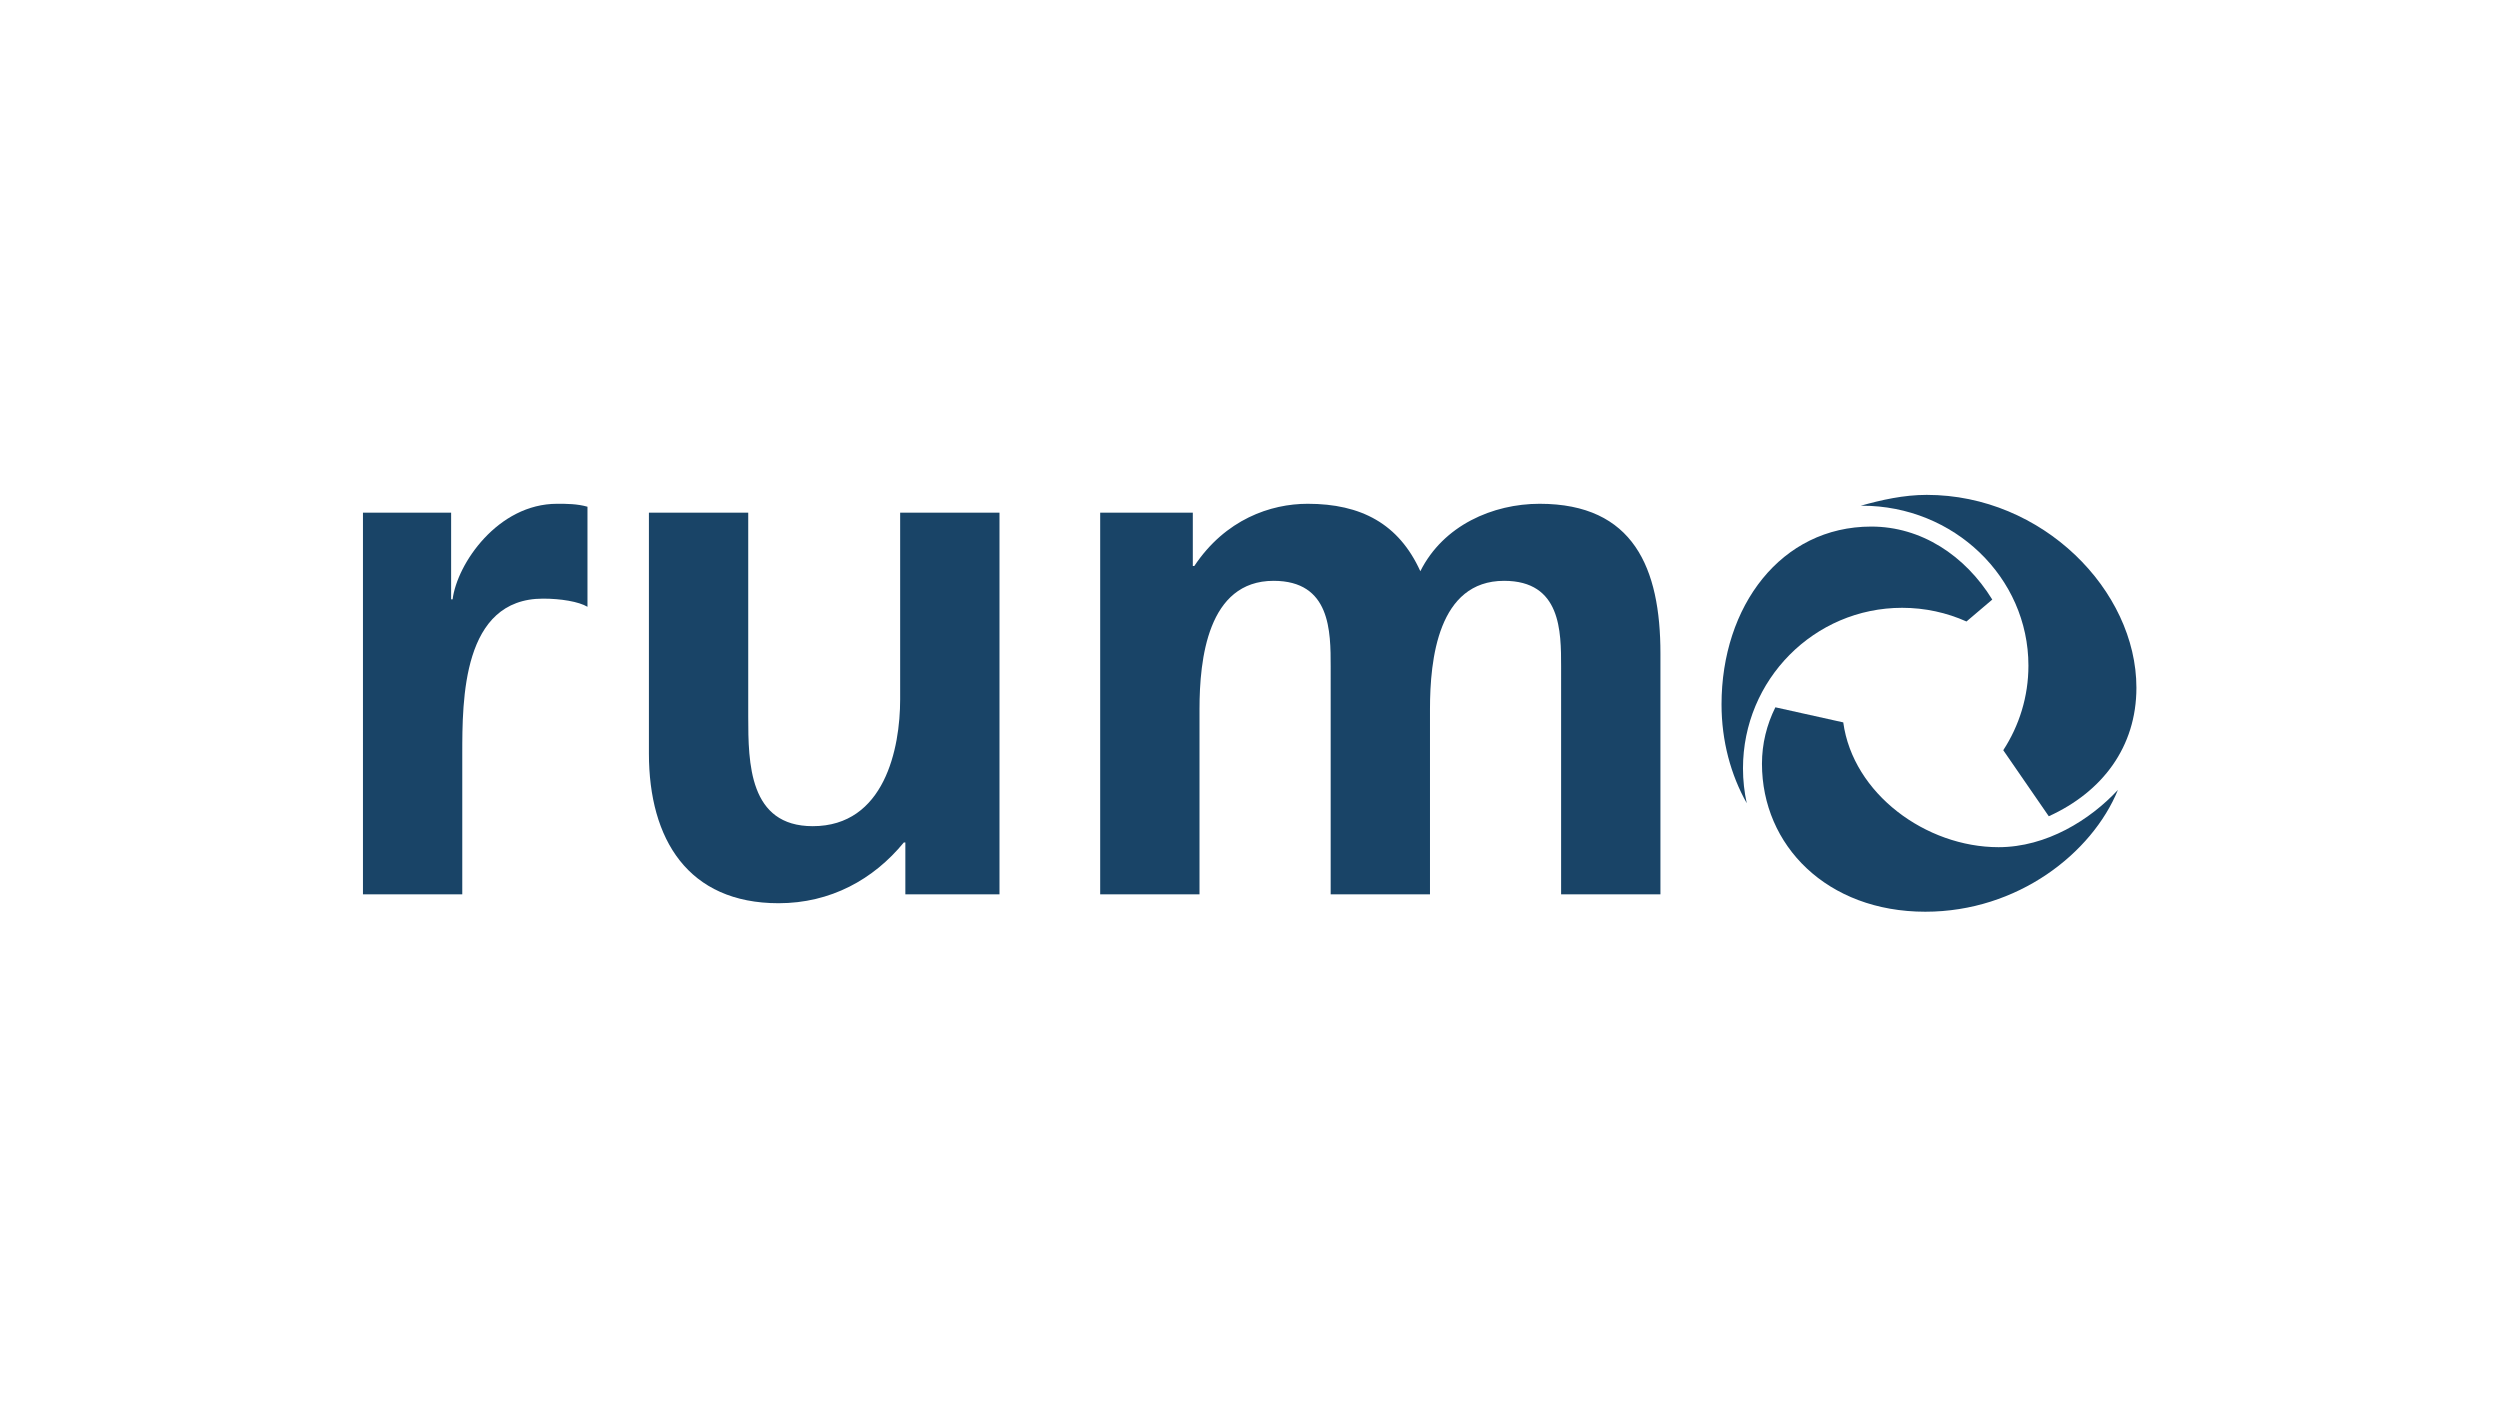 <?xml version="1.0" encoding="UTF-8" standalone="no"?>
<svg
   xmlns:dc="http://purl.org/dc/elements/1.1/"
   xmlns:cc="http://creativecommons.org/ns#"
   xmlns:rdf="http://www.w3.org/1999/02/22-rdf-syntax-ns#"
   xmlns:svg="http://www.w3.org/2000/svg"
   xmlns="http://www.w3.org/2000/svg"
   viewBox="0 0 2560 1440"
   height="1440"
   width="2560"
   xml:space="preserve"
   id="svg2"
   version="1.1"><defs
     id="defs6"><clipPath
       id="clipPath18"
       clipPathUnits="userSpaceOnUse"><path
         id="path16"
         d="M 0,1080 H 1920 V 0 H 0 Z" /></clipPath></defs><g
     transform="matrix(1.333,0,0,-1.333,0,1440)"
     id="g10"><g
       id="g12"><g
         clip-path="url(#clipPath18)"
         id="g14"><g
           transform="translate(278.824,393.238)"
           id="g20"><path
             id="path22"
             style="fill:#194467;fill-opacity:1;fill-rule:evenodd;stroke:none"
             d="m 0,0 h 76.29 v 107.619 c 0,42.124 0,119.548 62.032,119.548 13.699,0 27.342,-2.262 34.149,-6.261 v 76.86 c -7.969,2.261 -15.898,2.261 -23.321,2.261 -45.541,0 -76.859,-46.088 -80.282,-73.419 h -1.139 v 66.578 l -67.729,0 z" /></g><g
           transform="translate(767.8,686.423)"
           id="g24"><path
             id="path26"
             style="fill:#194467;fill-opacity:1;fill-rule:evenodd;stroke:none"
             d="m 0,0 h -76.307 v -143.443 c 0,-37.59 -11.945,-97.372 -67.17,-97.372 -48.954,0 -49.541,48.406 -49.541,84.281 V 0 h -76.29 v -185.009 c 0,-66.02 30.162,-114.991 99.611,-114.991 39.874,0 72.895,18.217 96.233,46.687 h 1.15 v -39.873 H 0 Z" /></g><g
           transform="translate(845.155,393.238)"
           id="g28"><path
             id="path30"
             style="fill:#194467;fill-opacity:1;fill-rule:evenodd;stroke:none"
             d="m 0,0 h 76.296 v 142.35 c 0,38.13 6.243,98.493 56.894,98.493 43.867,0 43.867,-38.712 43.867,-66.065 V 0 h 76.29 v 142.35 c 0,38.13 6.231,98.493 56.923,98.493 43.804,0 43.804,-38.712 43.804,-66.065 V 0 h 76.307 v 185.031 c 0,65.468 -20.535,114.996 -92.81,114.996 -35.875,0 -74,-16.519 -91.635,-51.813 -16.531,36.462 -45.559,51.813 -86.549,51.813 -28.452,0 -63.194,-11.933 -87.095,-47.808 h -1.14 v 40.967 H 0 Z" /></g><g
           transform="translate(1530.449,619.688)"
           id="g32"><path
             id="path34"
             style="fill:#194467;fill-opacity:1;fill-rule:evenodd;stroke:none"
             d="m 0,0 -19.817,-16.836 c -15.111,6.758 -31.829,10.506 -49.418,10.506 -67.522,0 -122.266,-55.216 -122.266,-123.329 0,-9.193 1.003,-18.164 2.892,-26.781 -12.233,21.705 -19.374,47.808 -19.374,75.888 0,75.462 45.67,136.624 115.065,136.624 C -54.744,56.072 -20.909,33.998 0,0" /></g><g
           transform="translate(1641.177,551.964)"
           id="g36"><path
             id="path38"
             style="fill:#194467;fill-opacity:1;fill-rule:evenodd;stroke:none"
             d="m 0,0 c 0,-45.359 -26.03,-79.938 -67.316,-98.735 l -34.972,50.73 c 12.248,18.843 19.331,41.125 19.331,64.97 0,67.847 -57.253,122.857 -127.859,122.857 -0.326,0 -0.664,0 -0.99,-0.015 15.952,4.456 33.009,8.337 50.745,8.337 C -72.112,148.144 0,74.753 0,0" /></g><g
           transform="translate(1626.974,473.466)"
           id="g40"><path
             id="path42"
             style="fill:#194467;fill-opacity:1;fill-rule:evenodd;stroke:none"
             d="m 0,0 c -19.875,-48.624 -76.989,-93.574 -147.971,-93.574 -75.52,0 -125.476,50.893 -125.476,113.678 0,15.347 3.659,30 10.3,43.354 l 52.146,-11.584 c 7.476,-54.829 63.545,-95.868 119.302,-95.868 36.786,0 70.347,20.974 91.699,43.994" /></g></g></g></g></svg>